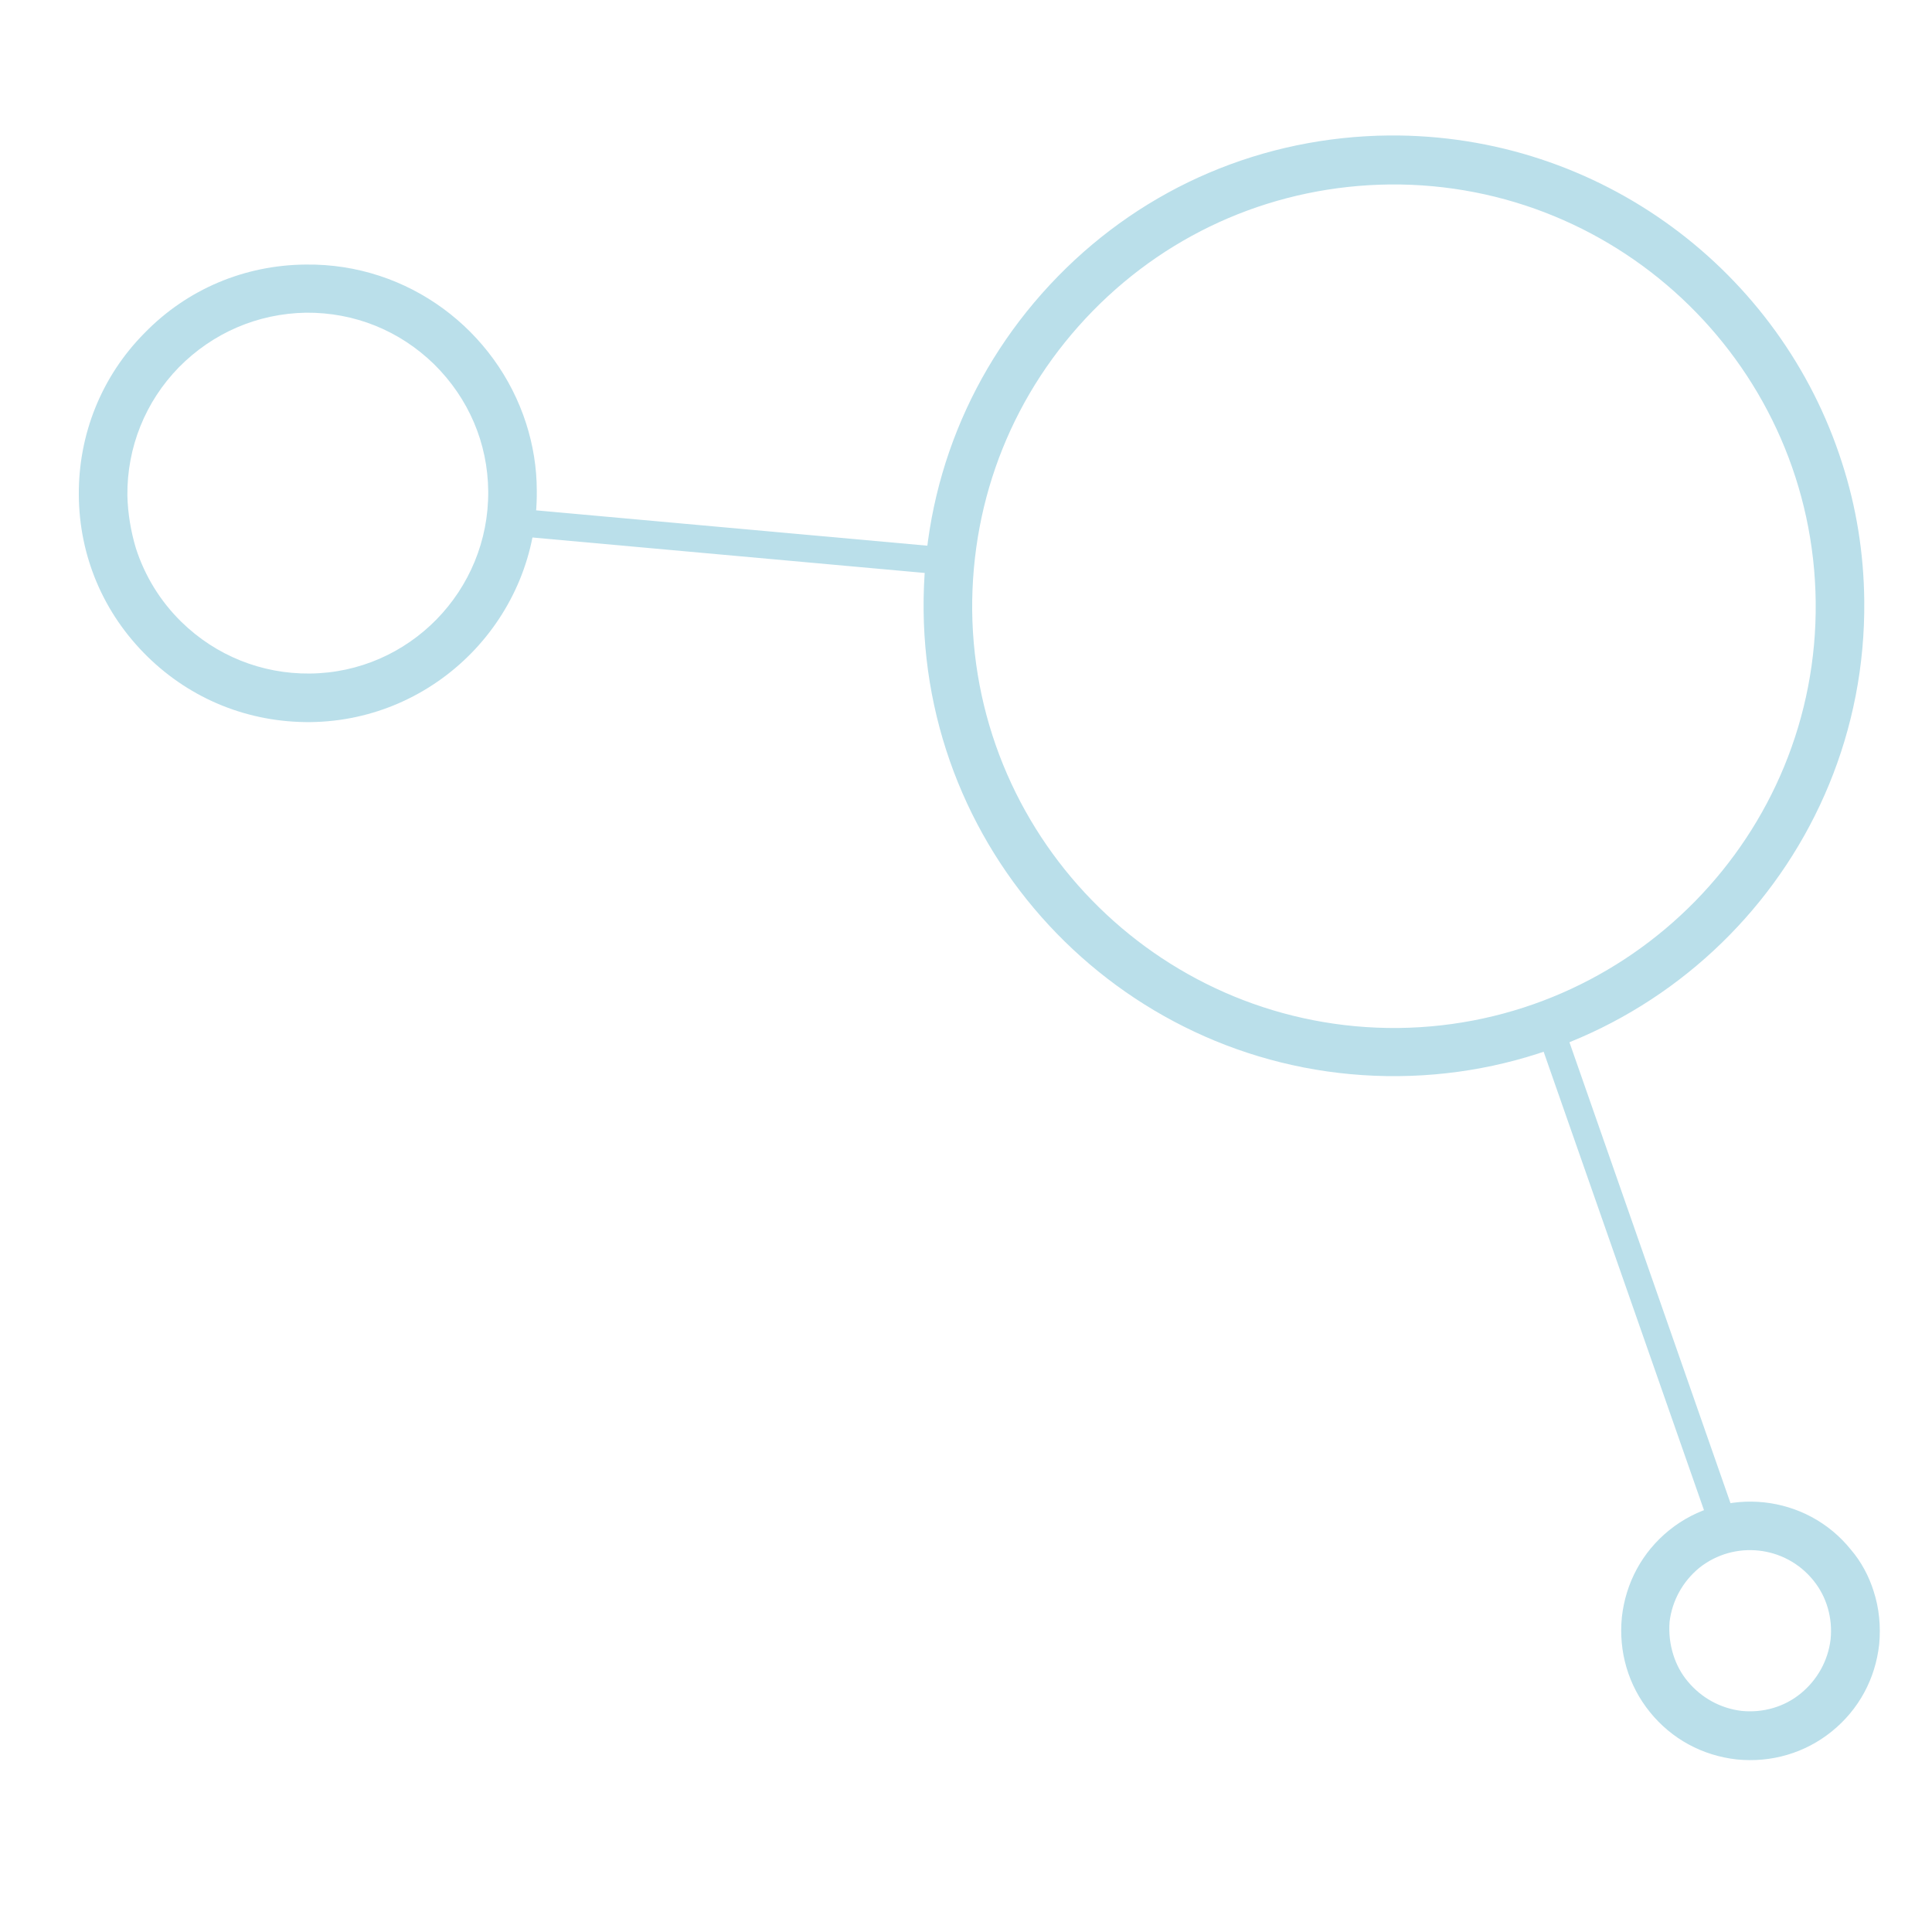 <?xml version="1.0" encoding="utf-8"?>
<!-- Generator: Adobe Illustrator 27.0.0, SVG Export Plug-In . SVG Version: 6.00 Build 0)  -->
<svg version="1.0" id="Layer_1" xmlns="http://www.w3.org/2000/svg" xmlns:xlink="http://www.w3.org/1999/xlink" x="0px" y="0px"
	 viewBox="0 0 45.35 45.35" style="enable-background:new 0 0 45.35 45.35;" xml:space="preserve">
<style type="text/css">
	.st0{fill:#BADFEA;}
</style>
<g>
	<path class="st0" d="M43.24,10.87c0.33,1.02,0.51,2.11,0.52,3.24v0c0.06,6.09-4.84,11.09-10.93,11.15
		c-6.09,0.06-11.09-4.84-11.15-10.93c-0.03-2.95,1.09-5.73,3.15-7.84c2.06-2.11,4.82-3.28,7.77-3.31
		C37.57,3.14,41.81,6.38,43.24,10.87z M42.62,14.13c-0.06-5.46-4.54-9.85-10-9.8c-2.64,0.03-5.12,1.08-6.97,2.97
		c-1.85,1.89-2.85,4.38-2.83,7.03c0.06,5.46,4.54,9.85,10,9.8C38.28,24.07,42.68,19.59,42.62,14.13L42.62,14.13z"/>
	<path class="st0" d="M43.98,37.35c0.13,0.4,0.17,0.82,0.13,1.25c-0.09,0.81-0.48,1.53-1.11,2.04c-0.63,0.51-1.42,0.74-2.23,0.66
		c-0.81-0.09-1.53-0.48-2.04-1.11c-0.51-0.63-0.74-1.42-0.66-2.23c0.09-0.81,0.48-1.53,1.11-2.04c1.3-1.05,3.22-0.85,4.27,0.46
		C43.69,36.66,43.87,37,43.98,37.35z M39.28,38.85c0.07,0.22,0.18,0.43,0.33,0.61c0.32,0.39,0.77,0.64,1.27,0.7
		c0.5,0.05,1-0.09,1.39-0.41l0,0c0.39-0.32,0.64-0.77,0.7-1.27c0.05-0.5-0.09-1-0.41-1.39c-0.66-0.81-1.85-0.94-2.67-0.29
		c-0.39,0.32-0.64,0.77-0.7,1.27C39.17,38.34,39.2,38.6,39.28,38.85z"/>
	<path class="st0" d="M12.35,9.94c0.16,0.5,0.25,1.03,0.25,1.58c0.03,2.96-2.36,5.4-5.32,5.43c-1.44,0.01-2.79-0.53-3.82-1.54
		c-1.03-1.01-1.6-2.35-1.61-3.79C1.84,10.2,2.38,8.84,3.39,7.82c1-1.03,2.35-1.6,3.79-1.61C9.59,6.18,11.65,7.76,12.35,9.94z
		 M3.19,12.87c0.21,0.65,0.57,1.24,1.07,1.73c0.81,0.79,1.88,1.22,3.01,1.21c2.33-0.02,4.21-1.94,4.19-4.28v0
		C11.45,10.4,11,9.35,10.19,8.55C9.38,7.76,8.32,7.33,7.18,7.34C6.05,7.36,5,7.81,4.2,8.62c-0.79,0.81-1.22,1.88-1.21,3.01
		C3,12.05,3.07,12.47,3.19,12.87z"/>
	<path class="st0" d="M22.39,13.06c0.01,0.04,0.02,0.08,0.01,0.13c-0.02,0.18-0.17,0.31-0.35,0.29l-9.96-0.9
		c-0.18-0.02-0.31-0.17-0.29-0.35c0.02-0.18,0.17-0.31,0.35-0.29l9.96,0.9C22.25,12.84,22.35,12.94,22.39,13.06z"/>
	<path class="st0" d="M40.79,35.77c0.05,0.17-0.04,0.34-0.2,0.4c-0.17,0.06-0.35-0.03-0.41-0.2l-4.05-11.58
		c-0.05-0.17,0.03-0.35,0.2-0.41c0.17-0.06,0.35,0.03,0.41,0.2L40.79,35.77C40.79,35.76,40.79,35.76,40.79,35.77z"/>
</g>
</svg>
